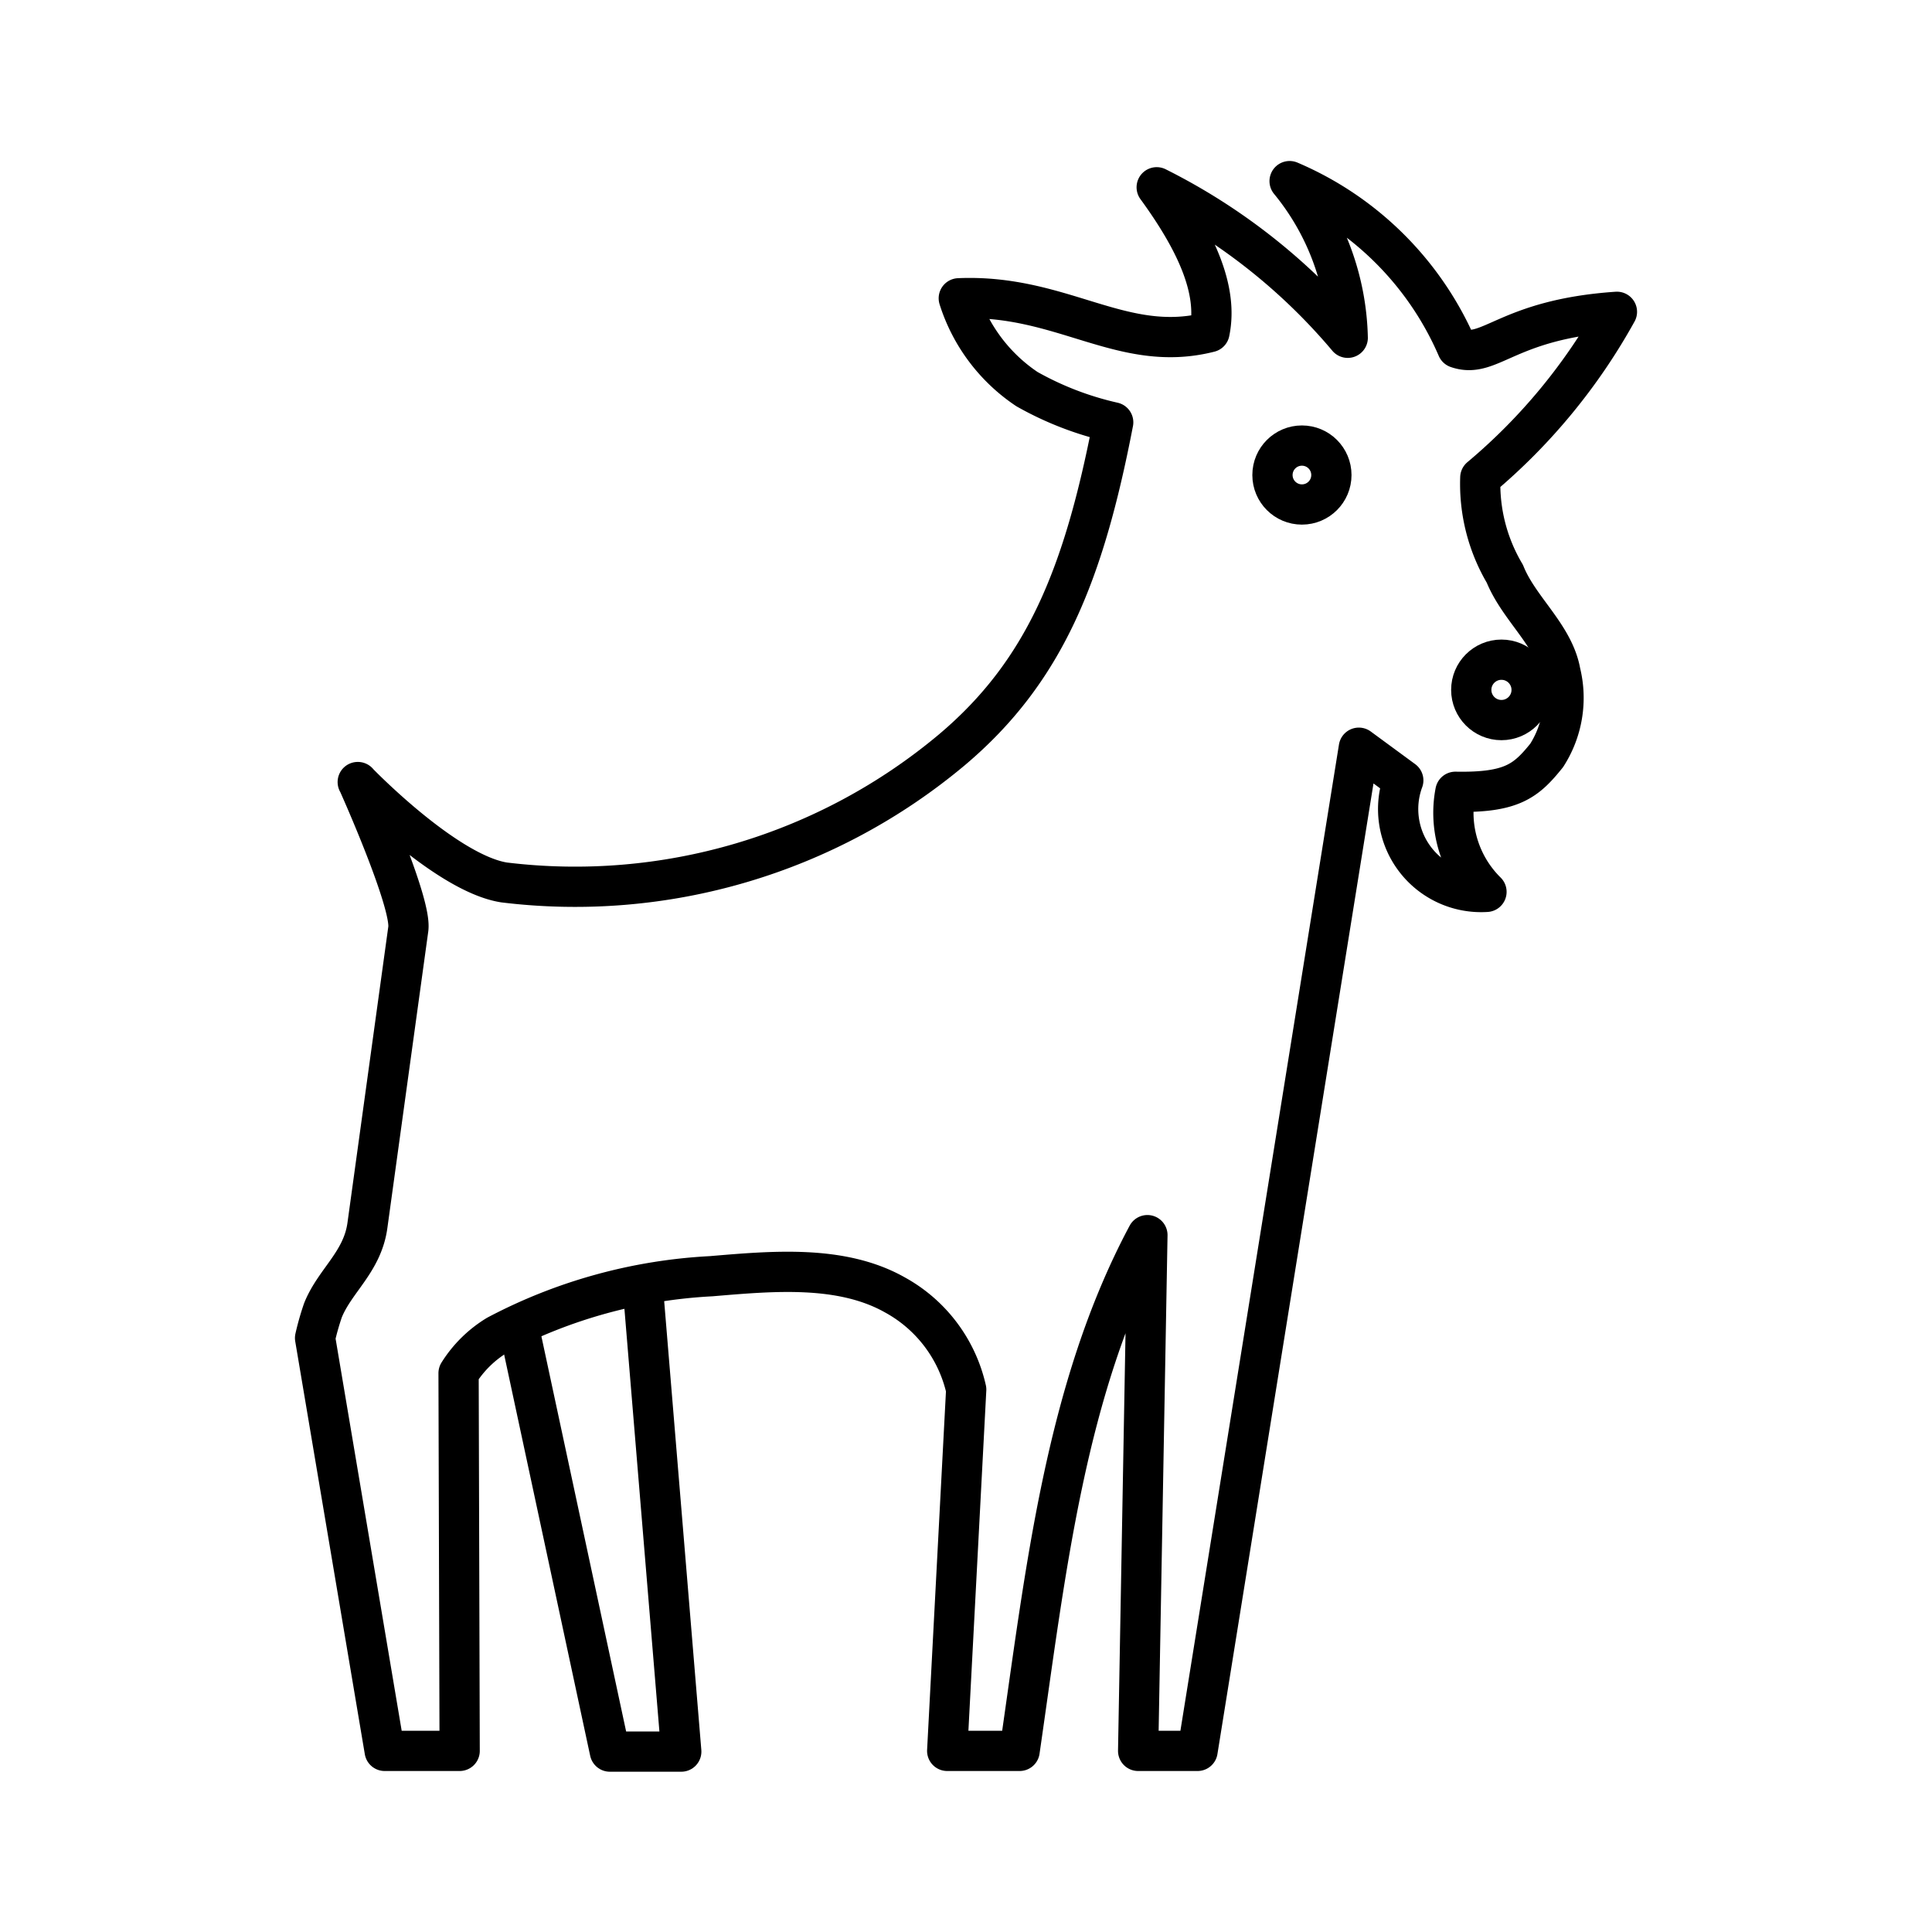 <svg xmlns="http://www.w3.org/2000/svg" viewBox="0 0 48 48"><g fill="none" stroke="#000" stroke-linecap="round" stroke-linejoin="round"><path class="a" d="M8.888,19.43s2.184,2.265,3.635,2.494A14.57,14.57,0,0,0,23.648,18.63c2.312-1.949,3.282-4.368,4.009-8.137a7.869,7.869,0,0,1-2.142-.825,4.255,4.255,0,0,1-1.694-2.257c2.573-.11,4.061,1.394,6.229.841.219-1.052-.336-2.26-1.312-3.599a14.94,14.94,0,0,1,4.746,3.739A6.349,6.349,0,0,0,32.04,4.5a7.911,7.911,0,0,1,4.165,4.145c.822.286,1.233-.712,3.967-.898a14.585,14.585,0,0,1-3.394,4.119,4.377,4.377,0,0,0,.61,2.39c.349.87,1.218,1.527,1.381,2.45a2.647,2.647,0,0,1-.343,2.063c-.51.633-.862.929-2.267.903a2.758,2.758,0,0,0,.772,2.486,2.061,2.061,0,0,1-2.067-2.77L33.76,18.577,29.753,43.5H28.277l.23-12.813c-2.045,3.827-2.529,8.362-3.175,12.813H23.533l.472-8.976a3.58,3.58,0,0,0-1.772-2.353c-1.331-.751-3.039-.592-4.562-.464a12.805,12.805,0,0,0-5.324,1.468,2.915,2.915,0,0,0-.954.942L11.42,43.5H9.557L7.828,33.243a6.52,6.52,0,0,1,.195-.687c.294-.737.98-1.2,1.105-2.108l1.016-7.368c.091-.664-1.253-3.65-1.253-3.65Z"/><path class="a" d="M12.889,32.965l2.263,10.553h1.774L15.97,31.969"/><circle class="b" cx="32.346" cy="11.802" r="0.732"/><circle class="b" cx="37.303" cy="17.14" r="0.75"/></g></svg>